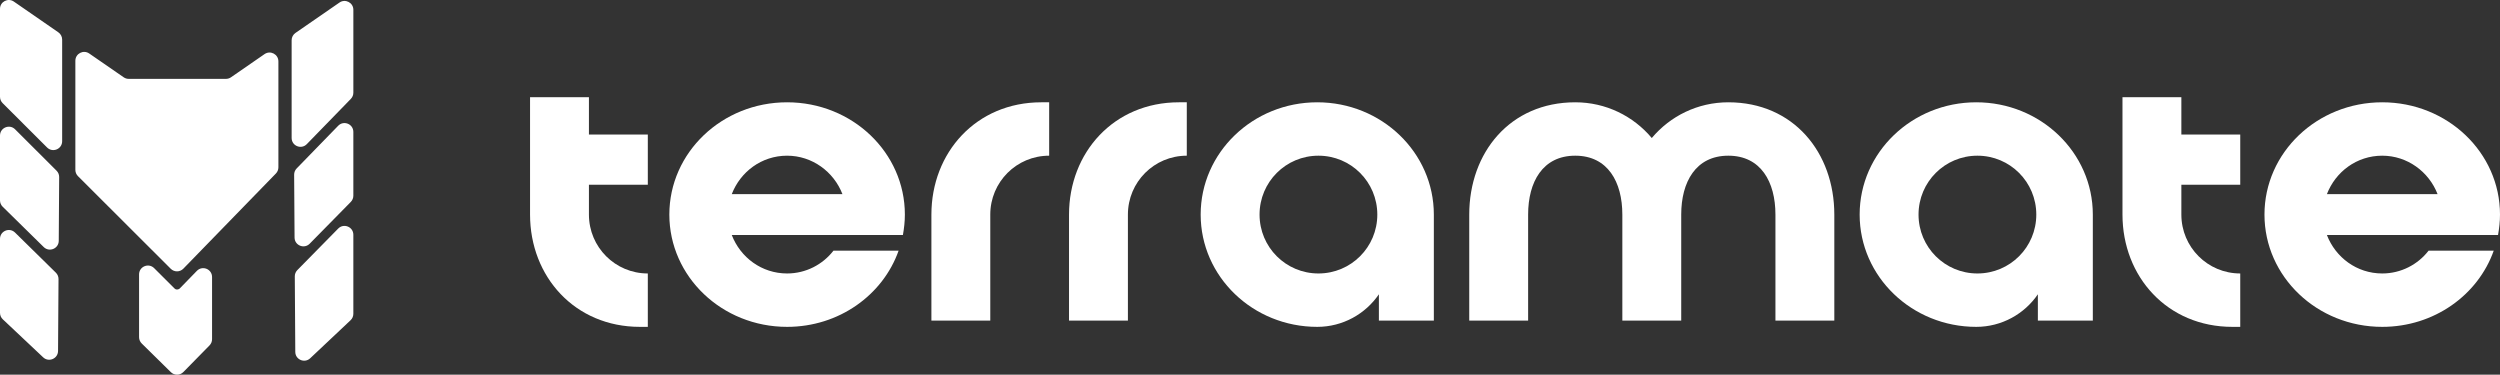 <svg width="407" height="61" viewBox="0 0 407 61" fill="none" xmlns="http://www.w3.org/2000/svg">
<rect x="0" y="0" width="407" height="61" fill="#333333" stroke="none"/>
<path d="M86.292 15.819V34.934C86.292 45.032 93.578 53.213 104.186 53.213H105.464V44.521C100.16 44.521 95.878 40.238 95.878 34.934V30.078H105.464V21.897H95.878V15.819H86.292Z" fill="white"/>
<path d="M128.141 16.654C117.533 16.654 108.969 24.835 108.969 34.934C108.969 45.032 117.533 53.213 128.141 53.213C136.577 53.213 143.735 48.036 146.291 40.814H135.682C133.957 43.051 131.209 44.521 128.141 44.521C123.987 44.521 120.536 41.9 119.13 38.257H146.994C147.186 37.17 147.313 36.084 147.313 34.934C147.313 24.835 138.75 16.654 128.141 16.654ZM119.13 31.61C120.536 27.967 123.987 25.346 128.141 25.346C132.231 25.346 135.746 27.967 137.152 31.61H119.13Z" fill="white"/>
<path d="M151.632 34.934V52.191H161.218V34.934C161.218 29.629 165.5 25.346 170.804 25.346V16.654H169.526C158.918 16.654 151.632 24.835 151.632 34.934Z" fill="white"/>
<path d="M174.037 34.934V52.191H183.623V34.934C183.623 29.629 187.905 25.346 193.209 25.346V16.654H191.931C181.323 16.654 174.037 24.835 174.037 34.934Z" fill="white"/>
<path d="M214.449 16.654C203.968 16.654 195.469 24.835 195.469 34.934C195.469 45.032 203.968 53.213 214.449 53.213C218.603 53.213 222.31 51.104 224.483 47.908V52.191H233.43V34.934C233.43 24.835 224.93 16.654 214.449 16.654ZM214.641 44.521C209.337 44.521 205.055 40.238 205.055 34.934C205.055 29.629 209.337 25.346 214.641 25.346C219.945 25.346 224.227 29.629 224.227 34.934C224.227 40.238 219.945 44.521 214.641 44.521Z" fill="white"/>
<path d="M239.193 34.934V52.191H248.779V34.934C248.779 29.629 251.144 25.346 256.448 25.346C261.752 25.346 264.117 29.629 264.117 34.934V52.191H273.703V34.934C273.703 29.629 276.068 25.346 281.372 25.346C286.676 25.346 289.041 29.629 289.041 34.934V52.191H298.627V34.934C298.627 24.835 291.981 16.654 281.372 16.654C276.387 16.654 271.914 18.891 268.91 22.47C265.906 18.891 261.433 16.654 256.448 16.654C245.839 16.654 239.193 24.835 239.193 34.934Z" fill="white"/>
<path d="M321.731 16.654C311.251 16.654 302.751 24.835 302.751 34.934C302.751 45.032 311.251 53.213 321.731 53.213C325.885 53.213 329.592 51.104 331.765 47.908V52.191H340.712V34.934C340.712 24.835 332.212 16.654 321.731 16.654ZM321.923 44.521C316.619 44.521 312.337 40.238 312.337 34.934C312.337 29.629 316.619 25.346 321.923 25.346C327.228 25.346 331.509 29.629 331.509 34.934C331.509 40.238 327.228 44.521 321.923 44.521Z" fill="white"/>
<path d="M387.828 16.654C377.219 16.654 368.656 24.835 368.656 34.934C368.656 45.032 377.219 53.213 387.828 53.213C396.264 53.213 403.421 48.036 405.978 40.814H395.369C393.643 43.051 390.895 44.521 387.828 44.521C383.674 44.521 380.223 41.9 378.817 38.257H406.681C406.872 37.17 407 36.084 407 34.934C407 24.835 398.436 16.654 387.828 16.654ZM378.817 31.61C380.223 27.967 383.674 25.346 387.828 25.346C391.918 25.346 395.433 27.967 396.839 31.61H378.817Z" fill="white"/>
<path d="M345.54 15.819V34.934C345.54 45.032 352.825 53.213 363.434 53.213H364.712V44.521C359.408 44.521 355.126 40.238 355.126 34.934V30.078H364.712V21.897H355.126V15.819H345.54Z" fill="white"/>
<path fill-rule="evenodd" clip-rule="evenodd" d="M9.498 5.261C9.887 5.53 10.119 5.972 10.119 6.445V22.993C10.119 24.274 8.571 24.916 7.665 24.011L0.422 16.782C0.152 16.512 0 16.145 0 15.764V13.613V1.441C0 0.281 1.302 -0.402 2.256 0.257L9.498 5.261ZM29.846 43.742C29.288 44.316 28.367 44.323 27.799 43.757L12.691 28.675C12.421 28.405 12.269 28.039 12.269 27.657V9.89C12.269 8.731 13.571 8.048 14.525 8.707L20.138 12.584C20.378 12.75 20.663 12.839 20.955 12.839H36.786C37.078 12.839 37.363 12.75 37.603 12.584L43.067 8.809C44.021 8.149 45.323 8.832 45.323 9.992V27.244C45.323 27.619 45.177 27.979 44.916 28.247L29.846 43.742ZM57.119 16.094C57.38 15.825 57.526 15.465 57.526 15.091V13.767V1.594C57.526 0.435 56.225 -0.248 55.271 0.411L48.099 5.364C47.711 5.632 47.478 6.075 47.478 6.547V22.463C47.478 23.754 49.047 24.391 49.947 23.466L57.119 16.094ZM0.452 51.981C0.164 51.709 0 51.331 0 50.934V38.884C0 37.609 1.537 36.964 2.446 37.858L9.097 44.394C9.375 44.667 9.53 45.041 9.527 45.43L9.45 57.136C9.441 58.392 7.94 59.035 7.026 58.173L0.452 51.981ZM29.271 46.954C29.216 47.01 29.15 47.053 29.078 47.081C29.005 47.108 28.928 47.125 28.85 47.133C28.836 47.134 28.822 47.135 28.807 47.136C28.736 47.136 28.666 47.122 28.601 47.095C28.536 47.068 28.477 47.028 28.427 46.978L25.095 43.653C24.189 42.748 22.641 43.391 22.641 44.671V54.892C22.641 55.278 22.796 55.647 23.071 55.917L27.816 60.587C28.382 61.144 29.293 61.137 29.85 60.57L34.111 56.231C34.375 55.962 34.523 55.6 34.523 55.224V45.096C34.523 43.806 32.954 43.168 32.054 44.094L29.271 46.954ZM50.418 39.674C49.519 40.588 47.963 39.957 47.955 38.675L47.887 28.438C47.884 28.06 48.031 27.696 48.294 27.425L55.056 20.474C55.956 19.548 57.525 20.186 57.525 21.477V31.862C57.525 32.239 57.376 32.601 57.112 32.87L50.418 39.674ZM9.633 28.821C9.636 28.436 9.484 28.066 9.211 27.794L2.454 21.049C1.548 20.145 0 20.787 0 22.067V32.624C0 33.01 0.155 33.38 0.43 33.65L7.119 40.221C8.025 41.112 9.556 40.476 9.565 39.205L9.633 28.821ZM47.993 44.991C47.99 44.61 48.139 44.244 48.406 43.973L55.061 37.209C55.964 36.292 57.525 36.931 57.525 38.218V51.088C57.525 51.484 57.361 51.863 57.072 52.135L50.497 58.328C49.583 59.189 48.081 58.546 48.073 57.29L47.993 44.991Z" fill="white"/>
</svg>

